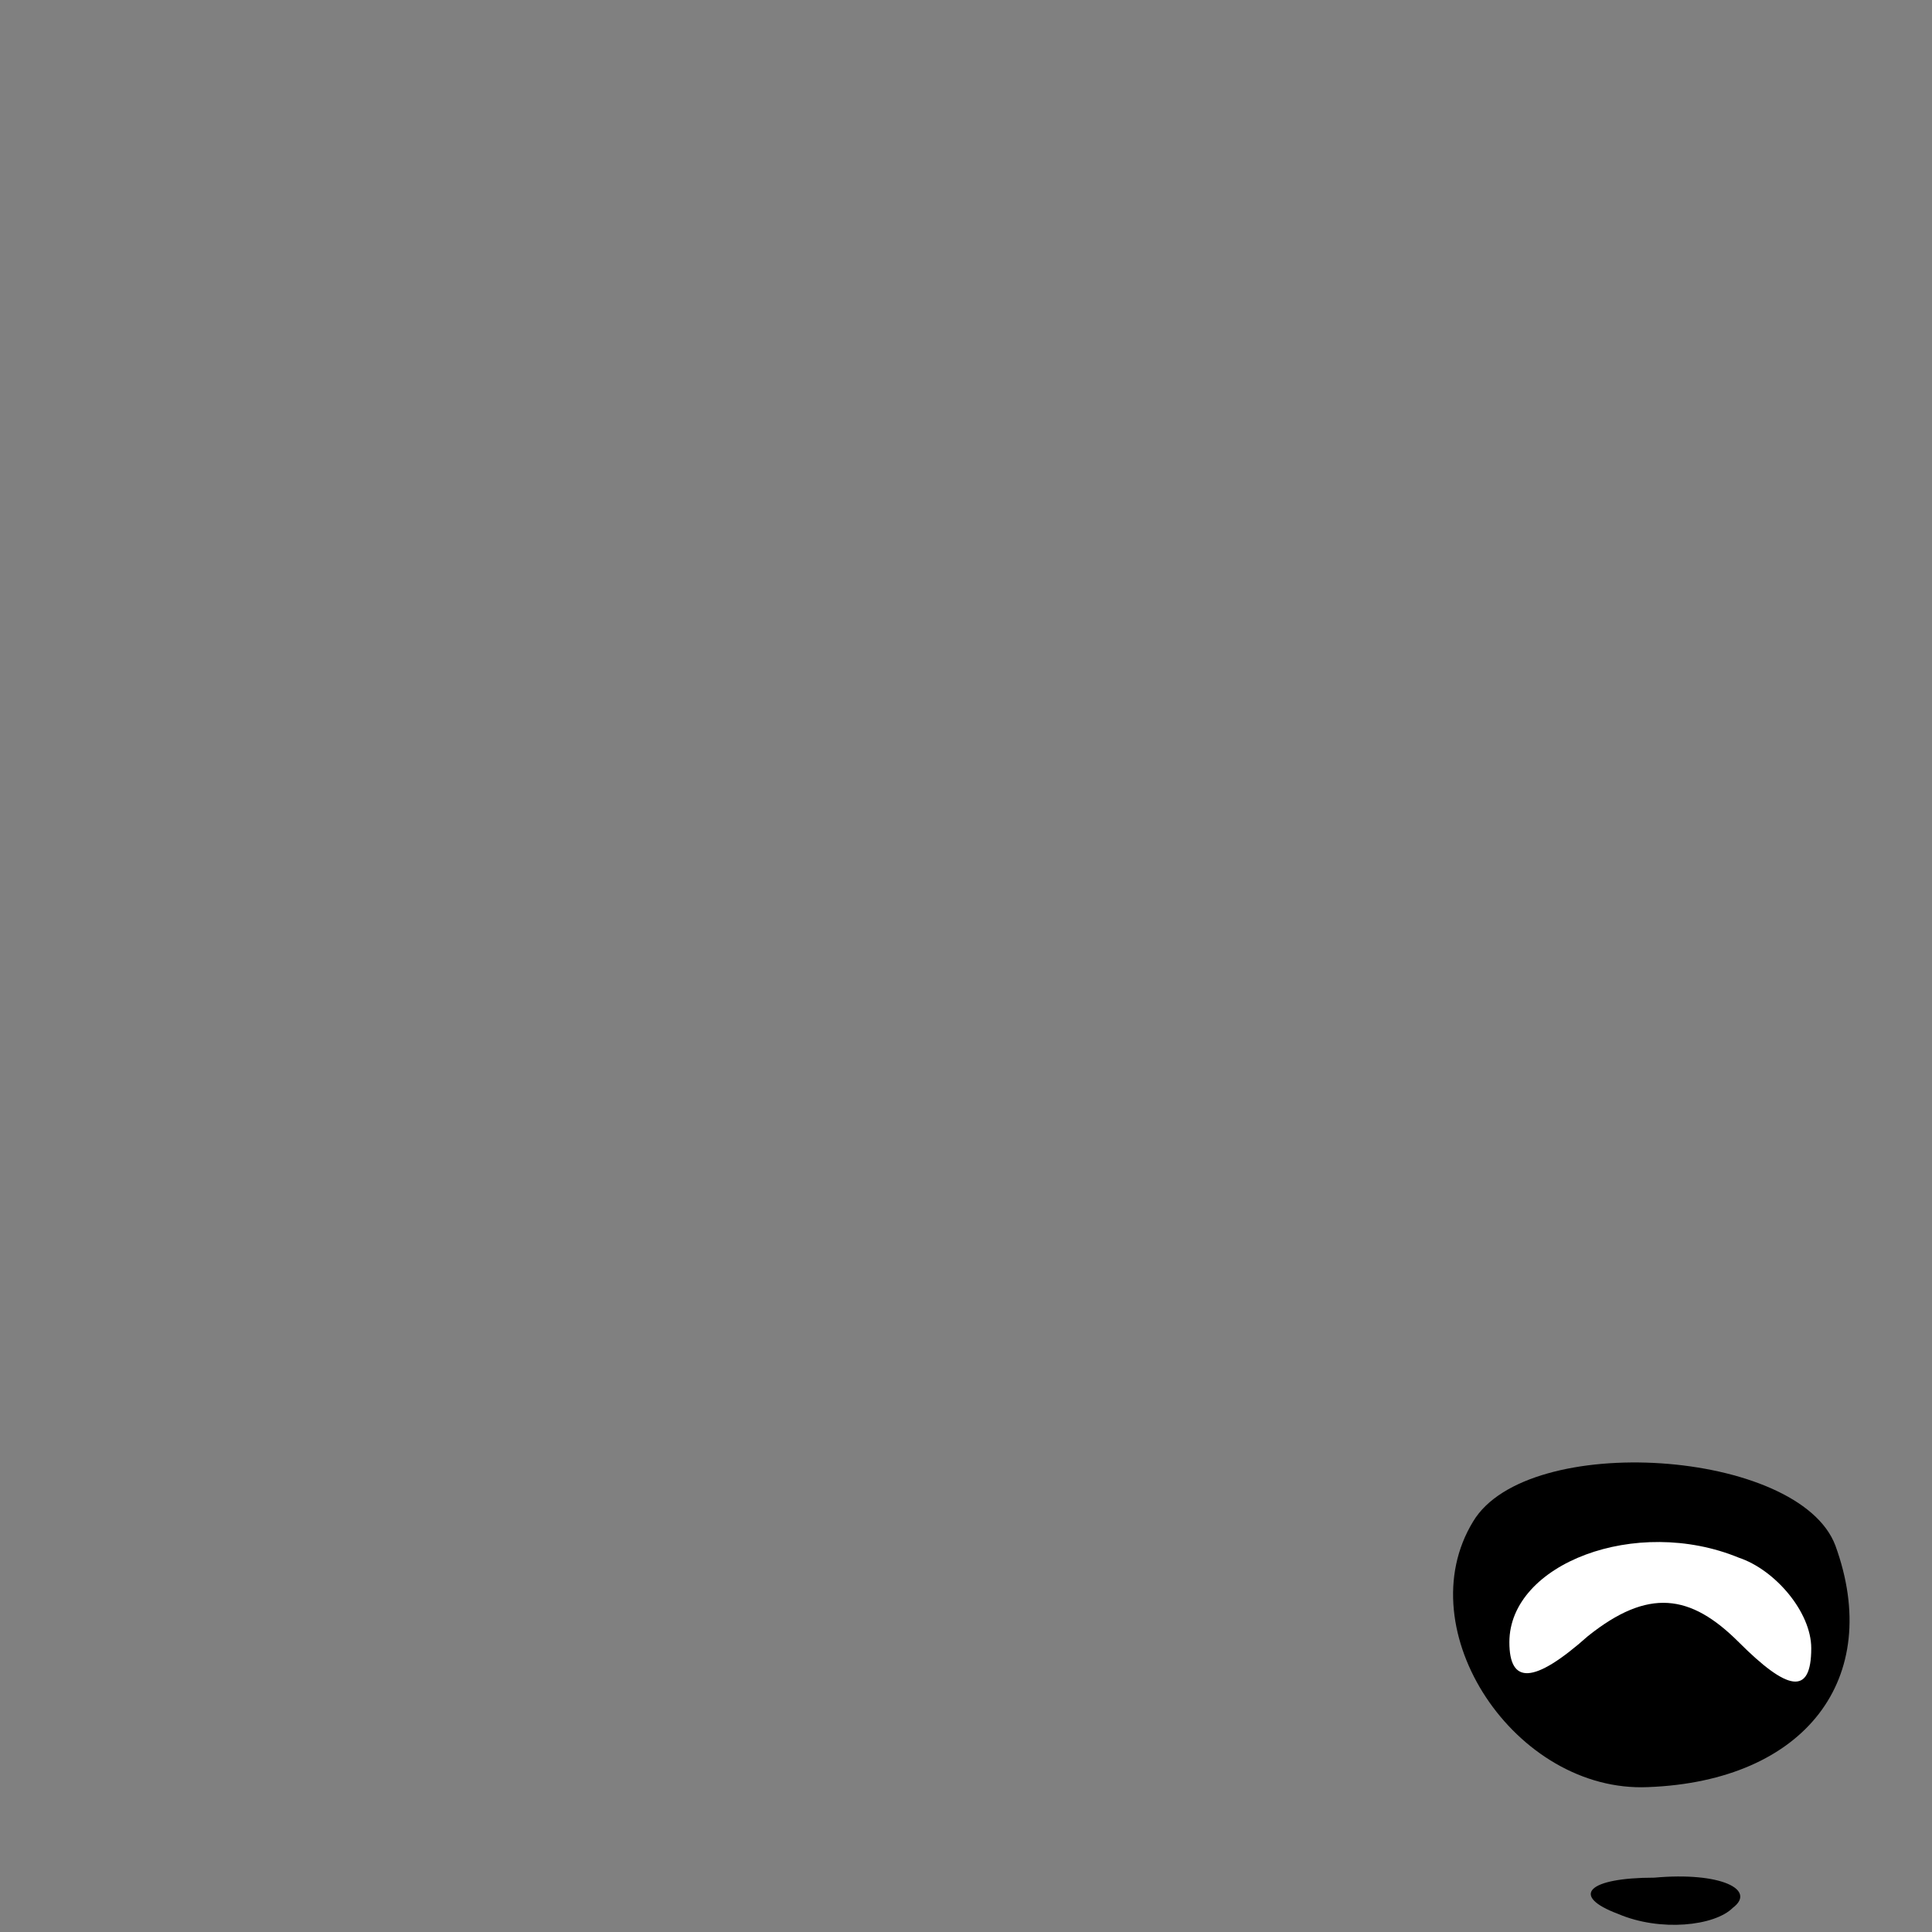 <?xml version="1.0" standalone="no"?>
<!DOCTYPE svg PUBLIC "-//W3C//DTD SVG 20010904//EN"
 "http://www.w3.org/TR/2001/REC-SVG-20010904/DTD/svg10.dtd">
<svg version="1.0" xmlns="http://www.w3.org/2000/svg"
 width="32pt" height="32pt" viewBox="0 0 32 32"
 preserveAspectRatio="xMidYMid meet">
<rect x="0" y="0" width="32" height="32" fill="#808080" stroke="none"/>
<g transform="translate(0,32) scale(0.1,-0.1)"
fill="#000000" stroke="none">
<path fill="#000000" stroke="none" d="M244 68 c-11 -18 7 -45 29 -44 26 1 39
18 31 40 -6 16 -51 19 -60 4z"/>
<path fill="#ffffff" stroke="none" d="M300 47 c0 -8 -4 -7 -12 1 -8 8 -15 9
-25 1 -9 -8 -13 -8 -13 -1 0 13 21 21 38 14 6 -2 12 -9 12 -15z"/>
<path fill="#000000" stroke="none" d="M268 3 c7 -3 16 -2 19 1 4 3 -2 6 -13
5 -11 0 -14 -3 -6 -6z"/>
</g>
</svg>
